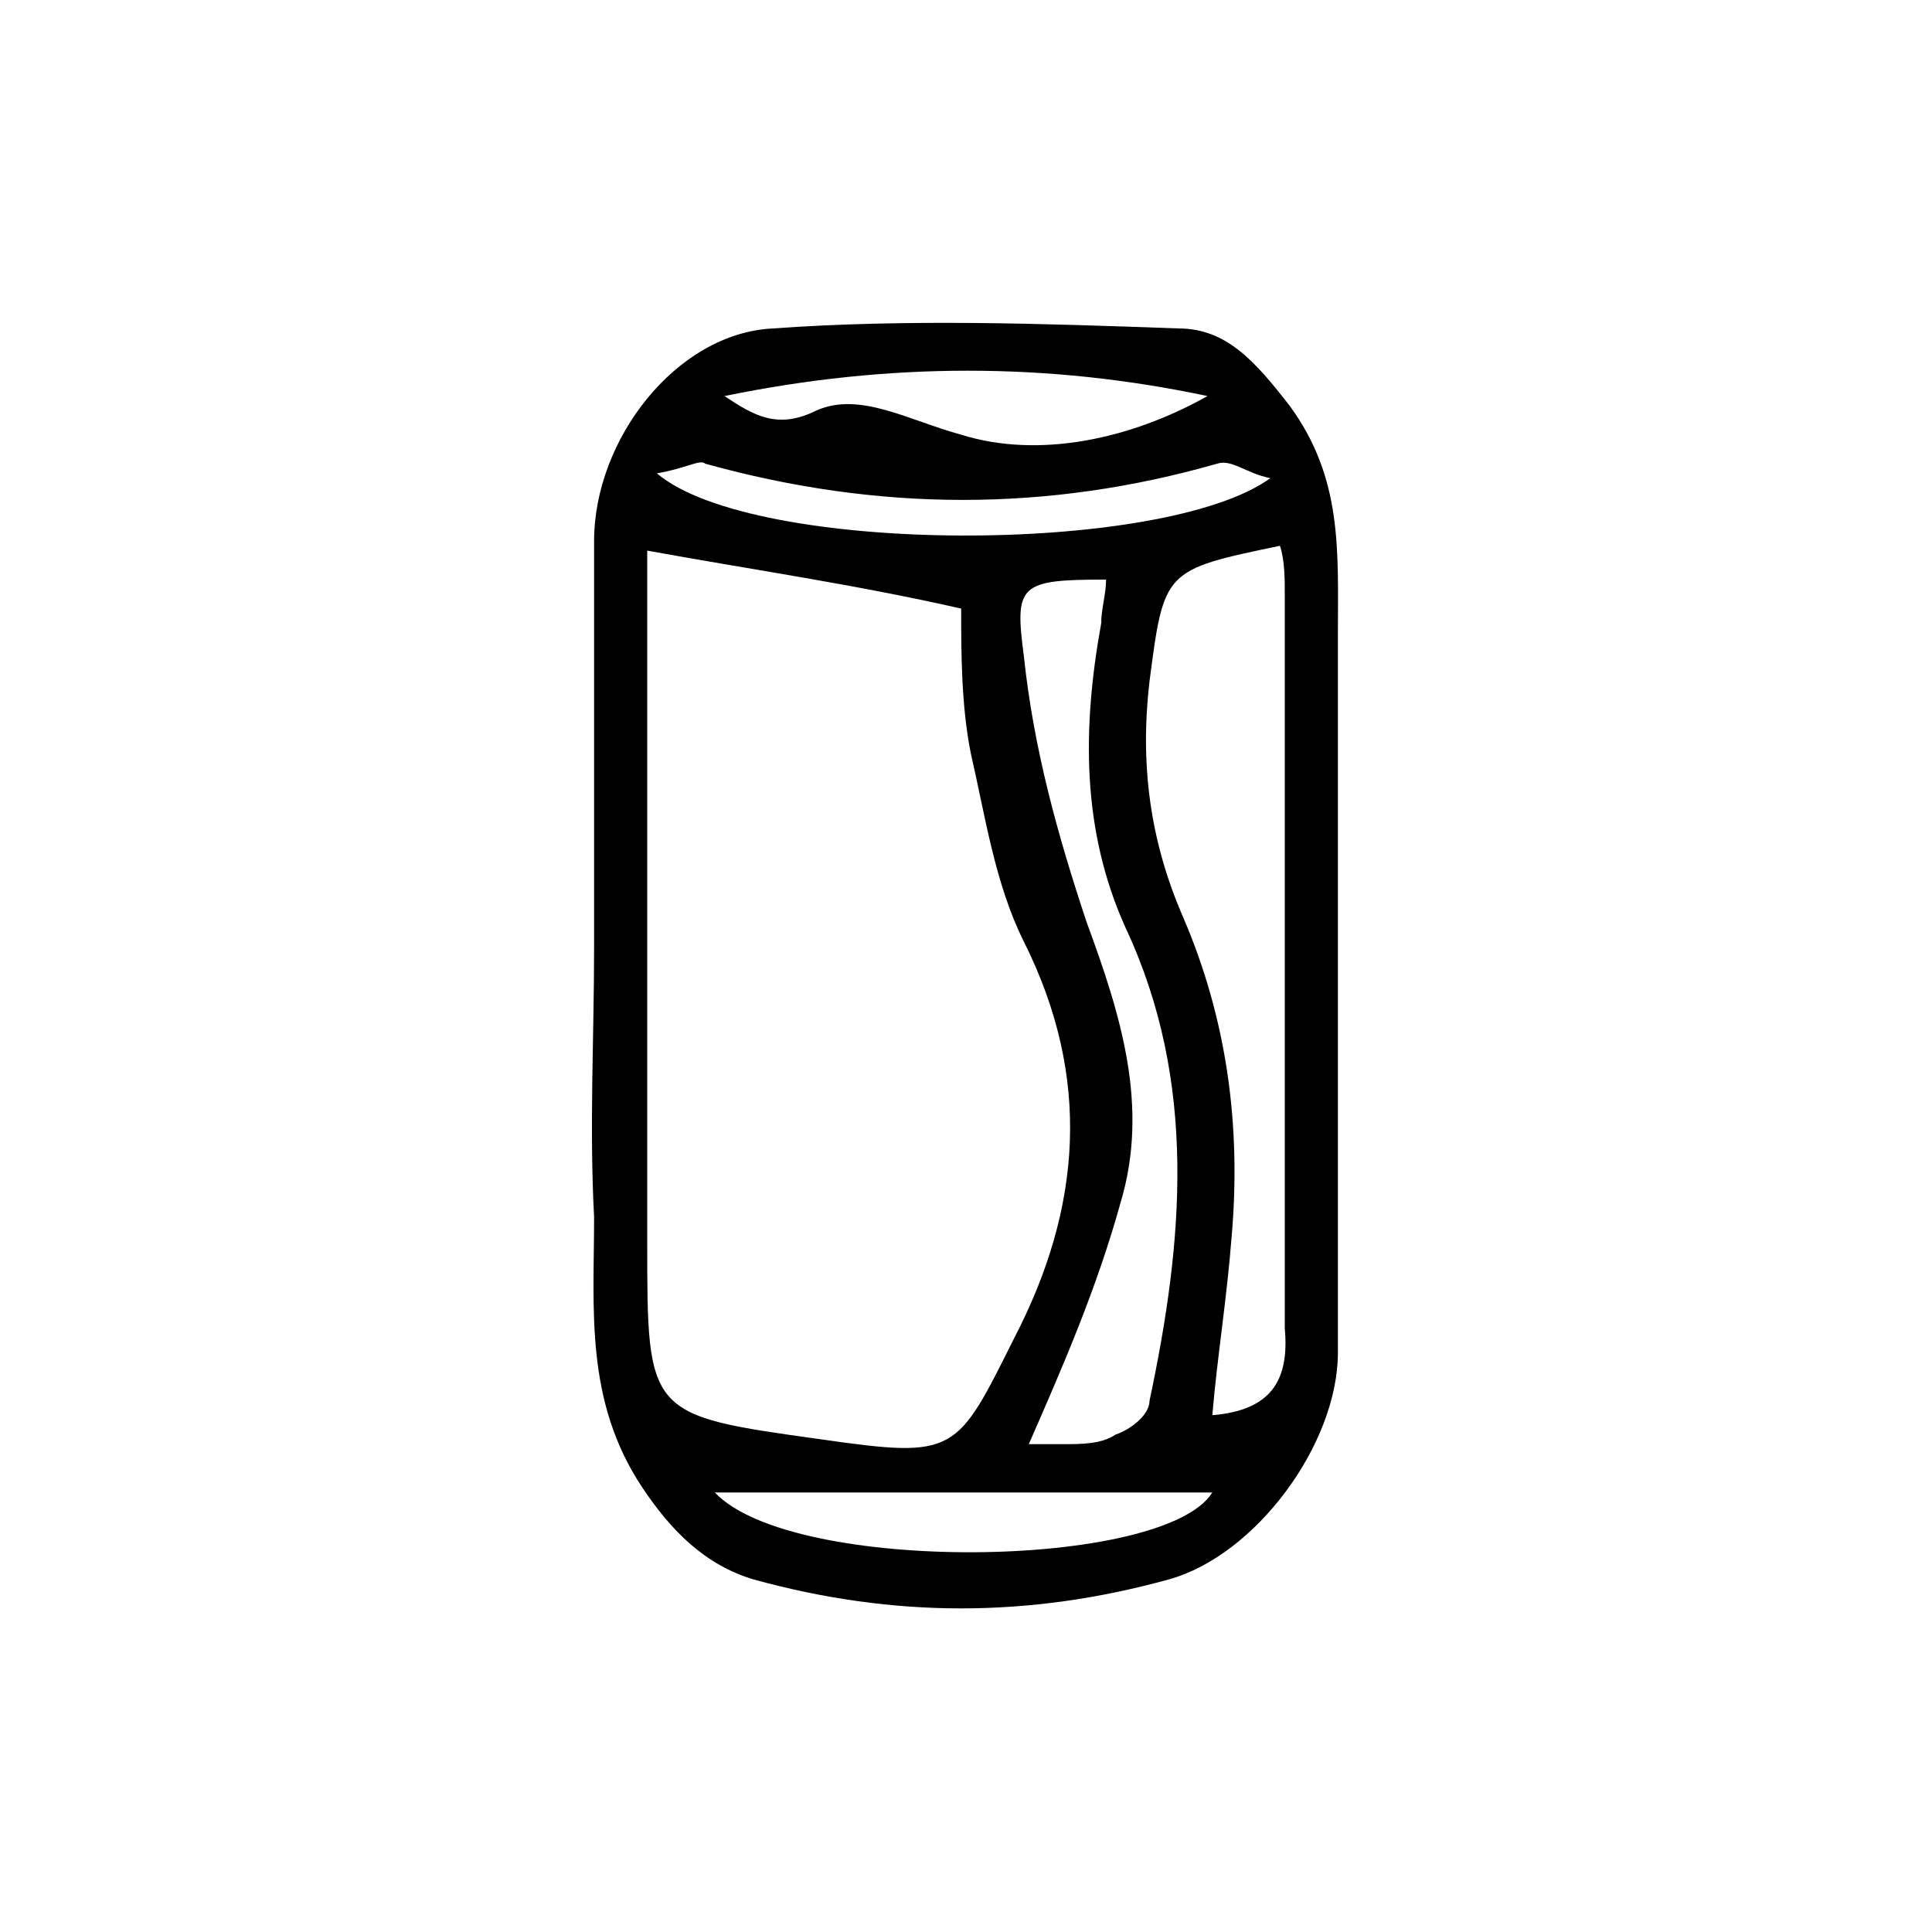 <?xml version="1.0" encoding="utf-8"?>
<!-- Generator: Adobe Illustrator 22.0.0, SVG Export Plug-In . SVG Version: 6.00 Build 0)  -->
<svg version="1.1" id="Layer_1" xmlns="http://www.w3.org/2000/svg" xmlns:xlink="http://www.w3.org/1999/xlink" x="0px" y="0px"
	 viewBox="0 0 40 40" style="enable-background:new 0 0 40 40;" xml:space="preserve">
<style type="text/css">
	.st0{fill:#FFFFFF;}
</style>
<path d="M12.3,19.6c0-2.8,0-5.6,0-8.4c0-2.1,1.7-4.3,3.7-4.4c2.8-0.2,5.6-0.1,8.4,0c1,0,1.6,0.7,2.3,1.6c1.1,1.5,1,3,1,4.7
	c0,5,0,9.9,0,14.9c0,1.9-1.7,4.2-3.5,4.7c-2.9,0.8-5.7,0.8-8.6,0c-1-0.3-1.7-1-2.3-1.9c-1.2-1.8-1-3.7-1-5.6
	C12.2,23.3,12.3,21.5,12.3,19.6z M13.4,11.4c0,0.3,0,0.7,0,1.1c0,4.4,0,8.8,0,13.2c0,3.6,0,3.6,3.6,4.1c2.8,0.4,2.8,0.3,4-2.1
	c1.4-2.7,1.6-5.4,0.2-8.2c-0.6-1.2-0.8-2.6-1.1-3.9c-0.2-1-0.2-2.1-0.2-3C17.7,12.1,15.6,11.8,13.4,11.4z M25.1,29.3
	c1.2-0.1,1.6-0.7,1.5-1.8c0-5.1,0-10.1,0-15.2c0-0.3,0-0.7-0.1-1c-2.4,0.5-2.4,0.5-2.7,2.8c-0.2,1.7,0,3.3,0.7,4.9
	c0.9,2.1,1.2,4.3,1,6.6C25.4,26.9,25.2,28.1,25.1,29.3z M21.3,29.9c0.2,0,0.5,0,0.7,0c0.4,0,0.8,0,1.1-0.2c0.3-0.1,0.7-0.4,0.7-0.7
	c0.7-3.3,1-6.6-0.5-9.8c-0.9-2-0.9-4.1-0.5-6.3c0-0.3,0.1-0.6,0.1-0.9c-1.8,0-1.9,0.1-1.7,1.6c0.2,1.9,0.7,3.7,1.3,5.5
	c0.7,1.9,1.3,3.8,0.7,5.8C22.7,26.7,22,28.3,21.3,29.9z M13.6,9.8c2,1.7,10.5,1.7,12.7,0.1c-0.5-0.1-0.8-0.4-1.1-0.3
	c-3.5,1-7,1-10.6,0C14.5,9.5,14.2,9.7,13.6,9.8z M15,8.2c0.6,0.4,1.1,0.7,1.9,0.3c0.9-0.4,1.9,0.2,3,0.5c1.6,0.5,3.5,0.1,5.1-0.8
	C21.7,7.5,18.4,7.5,15,8.2z M14.8,30.9c1.6,1.7,9.3,1.6,10.3,0C21.7,30.9,18.3,30.9,14.8,30.9z"/>
</svg>
